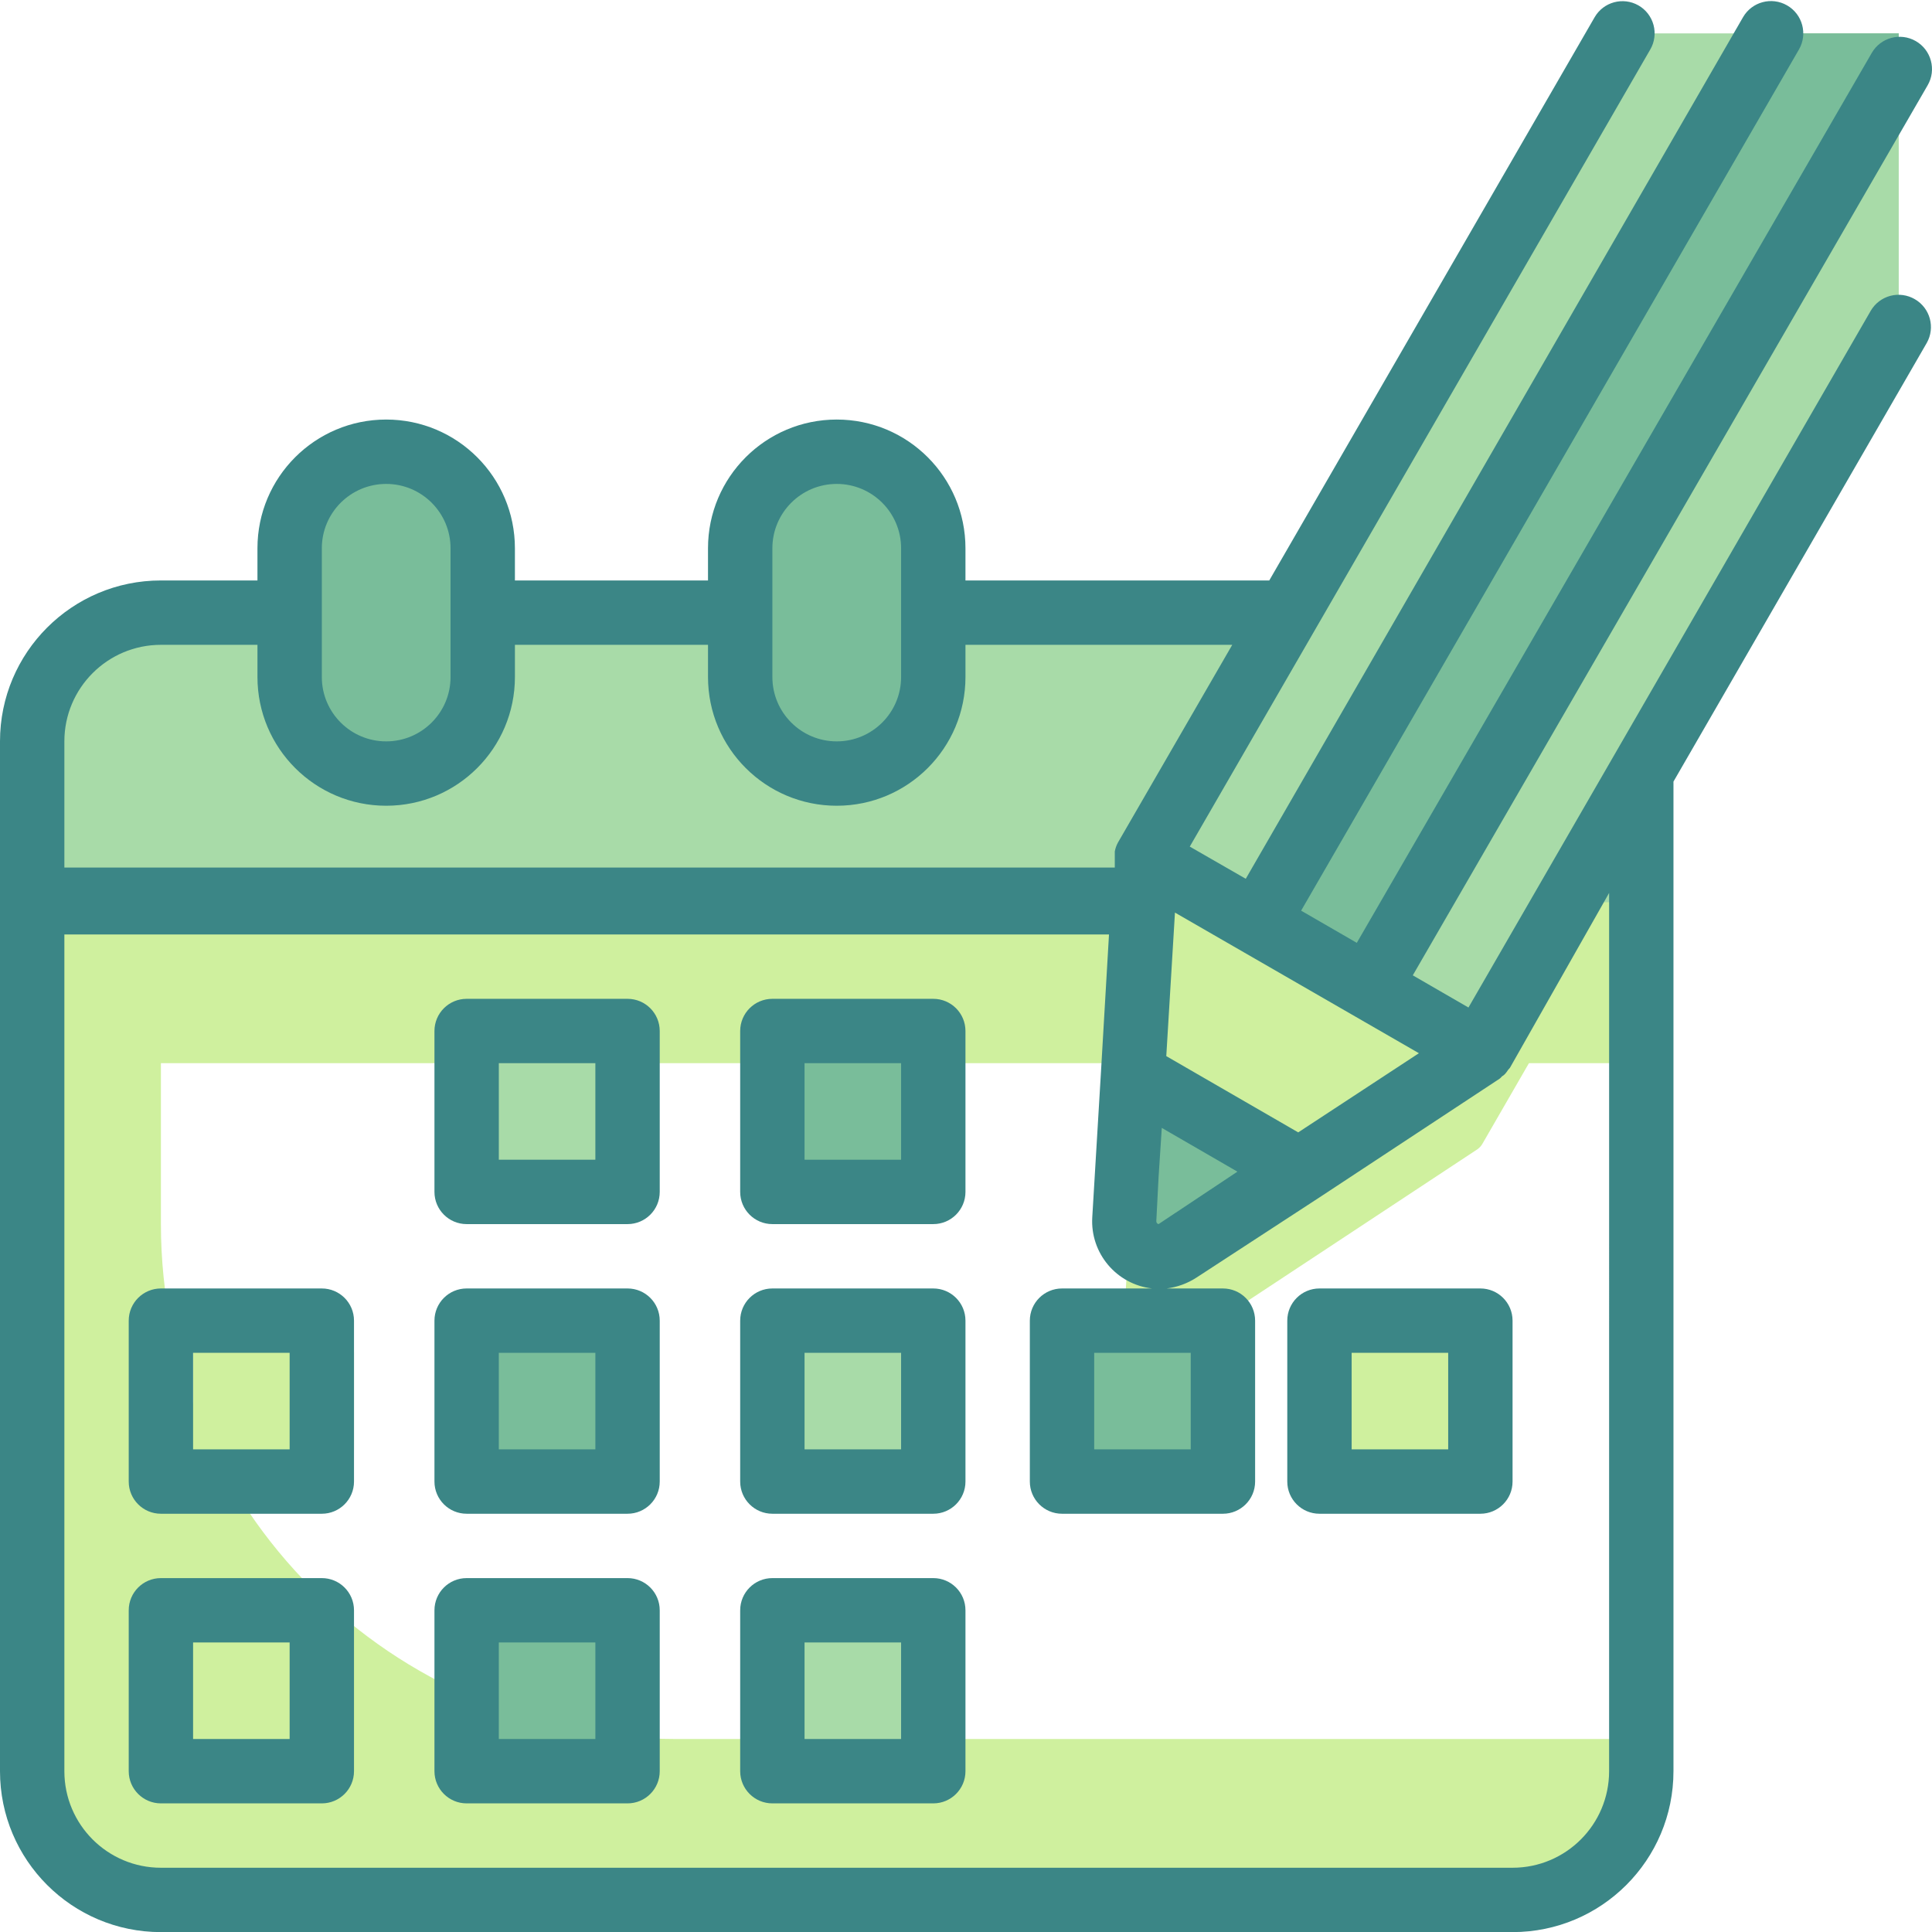 <svg height="480pt" viewBox="0 0 480.268 480" width="480pt" xmlns="http://www.w3.org/2000/svg"><path d="m168 432.16c-70.691 0-128-57.305-128-128v-40h368v-40h-400v216c0 17.676 14.328 32 32 32h336c17.672 0 32-14.324 32-32v-8zm0 0" fill="#cff09e"/><path d="m408 188.16c-.043-19.863-16.137-35.953-36-36h-36c-1.422.008-2.73.77-3.441 2l-47.199 82.32c-.305.543-.496 1.141-.559 1.762l-3.121 52.641-2.801 45.277c-.051 1.508.734 2.922 2.039 3.676 1.309.754 2.922.727 4.203-.074l38.078-25.121 44-29.039c.523-.352.961-.816 1.281-1.359l38.961-67.52c.371-.602.562-1.297.559-2zm0 0" fill="#cff09e"/><path d="m40 152.16h336c17.672 0 32 14.328 32 32v40h-400v-40c0-17.672 14.328-32 32-32zm0 0" fill="#a8dba8"/><path d="m96 112.16c13.254 0 24 10.746 24 24v32c0 13.258-10.746 24-24 24s-24-10.742-24-24v-32c0-13.254 10.746-24 24-24zm0 0" fill="#79bd9a"/><path d="m208 112.16c13.254 0 24 10.746 24 24v32c0 13.258-10.746 24-24 24s-24-10.742-24-24v-32c0-13.254 10.746-24 24-24zm0 0" fill="#79bd9a"/><path d="m56 328.16h24c4.418 0 8 3.582 8 8v24c0 4.418-3.582 8-8 8h-24c-4.418 0-8-3.582-8-8v-24c0-4.418 3.582-8 8-8zm0 0" fill="#cff09e"/><path d="m56 400.16h24c4.418 0 8 3.582 8 8v24c0 4.418-3.582 8-8 8h-24c-4.418 0-8-3.582-8-8v-24c0-4.418 3.582-8 8-8zm0 0" fill="#cff09e"/><path d="m124 256.16h24c4.418 0 8 3.582 8 8v24c0 4.418-3.582 8-8 8h-24c-4.418 0-8-3.582-8-8v-24c0-4.418 3.582-8 8-8zm0 0" fill="#a8dba8"/><path d="m124 328.16h24c4.418 0 8 3.582 8 8v24c0 4.418-3.582 8-8 8h-24c-4.418 0-8-3.582-8-8v-24c0-4.418 3.582-8 8-8zm0 0" fill="#79bd9a"/><path d="m124 400.16h24c4.418 0 8 3.582 8 8v24c0 4.418-3.582 8-8 8h-24c-4.418 0-8-3.582-8-8v-24c0-4.418 3.582-8 8-8zm0 0" fill="#79bd9a"/><path d="m200 256.16h24c4.418 0 8 3.582 8 8v24c0 4.418-3.582 8-8 8h-24c-4.418 0-8-3.582-8-8v-24c0-4.418 3.582-8 8-8zm0 0" fill="#79bd9a"/><path d="m200 328.16h24c4.418 0 8 3.582 8 8v24c0 4.418-3.582 8-8 8h-24c-4.418 0-8-3.582-8-8v-24c0-4.418 3.582-8 8-8zm0 0" fill="#a8dba8"/><path d="m268 328.16h24c4.418 0 8 3.582 8 8v24c0 4.418-3.582 8-8 8h-24c-4.418 0-8-3.582-8-8v-24c0-4.418 3.582-8 8-8zm0 0" fill="#79bd9a"/><path d="m336 328.16h24c4.418 0 8 3.582 8 8v24c0 4.418-3.582 8-8 8h-24c-4.418 0-8-3.582-8-8v-24c0-4.418 3.582-8 8-8zm0 0" fill="#cff09e"/><path d="m200 400.16h24c4.418 0 8 3.582 8 8v24c0 4.418-3.582 8-8 8h-24c-4.418 0-8-3.582-8-8v-24c0-4.418 3.582-8 8-8zm0 0" fill="#a8dba8"/><path d="m300 288.16v-24c0-4.418-3.582-8-8-8h-8l-2.078 34.723v5.277h10.078c4.418 0 8-3.582 8-8zm0 0" fill="#075057"/><path d="m472 8.16h-68.719l-118.402 205.121 83.121 48 104-180.16zm0 0" fill="#a8dba8"/><path d="m278.961 312.16 5.918-98.641 83.121 48-82.48 54.242c-1.309.855-2.988.922-4.359.168-1.375-.754-2.219-2.203-2.199-3.77zm0 0" fill="#cff09e"/><path d="m278.879 312.16 2.801-45.598 41.52 24-38.078 25.117c-1.258.855-2.891.922-4.211.176-1.324-.746-2.109-2.176-2.031-3.695zm0 0" fill="#79bd9a"/><path d="m472 8.16h-31.762l-127.68 221.121 27.762 16 131.68-228.16zm0 0" fill="#79bd9a"/><g fill="#3b8686"><path d="m80 320.16h-40c-4.418 0-8 3.582-8 8v40c0 4.418 3.582 8 8 8h40c4.418 0 8-3.582 8-8v-40c0-4.418-3.582-8-8-8zm-8 40h-24v-24h24zm0 0"/><path d="m156 248.16h-40c-4.418 0-8 3.582-8 8v40c0 4.418 3.582 8 8 8h40c4.418 0 8-3.582 8-8v-40c0-4.418-3.582-8-8-8zm-8 40h-24v-24h24zm0 0"/><path d="m156 392.16h-40c-4.418 0-8 3.582-8 8v40c0 4.418 3.582 8 8 8h40c4.418 0 8-3.582 8-8v-40c0-4.418-3.582-8-8-8zm-8 40h-24v-24h24zm0 0"/><path d="m232 320.16h-40c-4.418 0-8 3.582-8 8v40c0 4.418 3.582 8 8 8h40c4.418 0 8-3.582 8-8v-40c0-4.418-3.582-8-8-8zm-8 40h-24v-24h24zm0 0"/><path d="m232 392.16h-40c-4.418 0-8 3.582-8 8v40c0 4.418 3.582 8 8 8h40c4.418 0 8-3.582 8-8v-40c0-4.418-3.582-8-8-8zm-8 40h-24v-24h24zm0 0"/><path d="m476 74.242c-1.836-1.074-4.02-1.375-6.078-.836-2.055.539-3.812 1.879-4.883 3.715l-100 173.199-13.84-8 128-221.277c2.211-3.844.883-8.754-2.961-10.961-3.844-2.211-8.75-.883-10.957 2.961l-128 221.199-13.84-8 123.758-214.082c2.211-3.844.883-8.75-2.961-10.957-3.844-2.211-8.75-.887-10.957 2.957l-123.602 214.16-13.918-8 114.477-198.16c1.07-1.844 1.359-4.039.801-6.094-.555-2.059-1.906-3.809-3.758-4.863-3.824-2.172-8.684-.852-10.883 2.957l-80.879 140h-75.52v-8c0-17.672-14.328-32-32-32s-32 14.328-32 32v8h-48v-8c0-17.672-14.328-32-32-32s-32 14.328-32 32v8h-24c-22.09 0-40 17.91-40 40v256c0 22.094 17.91 40 40 40h336c22.09 0 40-17.906 40-40v-246l62.961-109.039c2.172-3.824.848-8.684-2.961-10.879zm-123.281 187.438-30 19.68-32.797-18.957 2.156-35.68zm-65.277 41.762.559-10.879.801-12.32 18.801 10.879-19.602 13.039c-.336-.074-.57-.375-.559-.719zm-95.441-167.281c0-8.836 7.164-16 16-16s16 7.164 16 16v32c0 8.836-7.164 16-16 16s-16-7.164-16-16zm-112 0c0-8.836 7.164-16 16-16s16 7.164 16 16v32c0 8.836-7.164 16-16 16s-16-7.164-16-16zm-64 48c0-13.254 10.746-24 24-24h24v8c0 17.676 14.328 32 32 32s32-14.324 32-32v-8h48v8c0 17.676 14.328 32 32 32s32-14.324 32-32v-8h66.32l-28.398 49.121c-.387.699-.656 1.457-.801 2.238v.641 3.359h-261.121zm384 256c0 13.258-10.746 24-24 24h-336c-13.254 0-24-10.742-24-24v-208h259.68l-2 34.242-2.16 36.078c-.523 8.91 6.012 16.676 14.879 17.68h-22.398c-4.418 0-8 3.582-8 8v40c0 4.418 3.582 8 8 8h40c4.418 0 8-3.582 8-8v-40c0-4.418-3.582-8-8-8h-14c2.656-.324 5.199-1.258 7.441-2.719l30.559-19.922 44.801-29.52c.207-.164.395-.352.559-.559.301-.168.57-.383.801-.641.266-.301.504-.621.719-.961l.48-.559 24.641-43.441zm-104-104v24h-24v-24zm0 0"/><path d="m116 376.16h40c4.418 0 8-3.582 8-8v-40c0-4.418-3.582-8-8-8h-40c-4.418 0-8 3.582-8 8v40c0 4.418 3.582 8 8 8zm8-40h24v24h-24zm0 0"/><path d="m232 248.16h-40c-4.418 0-8 3.582-8 8v40c0 4.418 3.582 8 8 8h40c4.418 0 8-3.582 8-8v-40c0-4.418-3.582-8-8-8zm-8 40h-24v-24h24zm0 0"/><path d="m80 392.16h-40c-4.418 0-8 3.582-8 8v40c0 4.418 3.582 8 8 8h40c4.418 0 8-3.582 8-8v-40c0-4.418-3.582-8-8-8zm-8 40h-24v-24h24zm0 0"/><path d="m368 320.16h-40c-4.418 0-8 3.582-8 8v40c0 4.418 3.582 8 8 8h40c4.418 0 8-3.582 8-8v-40c0-4.418-3.582-8-8-8zm-8 40h-24v-24h24zm0 0"/></g></svg>